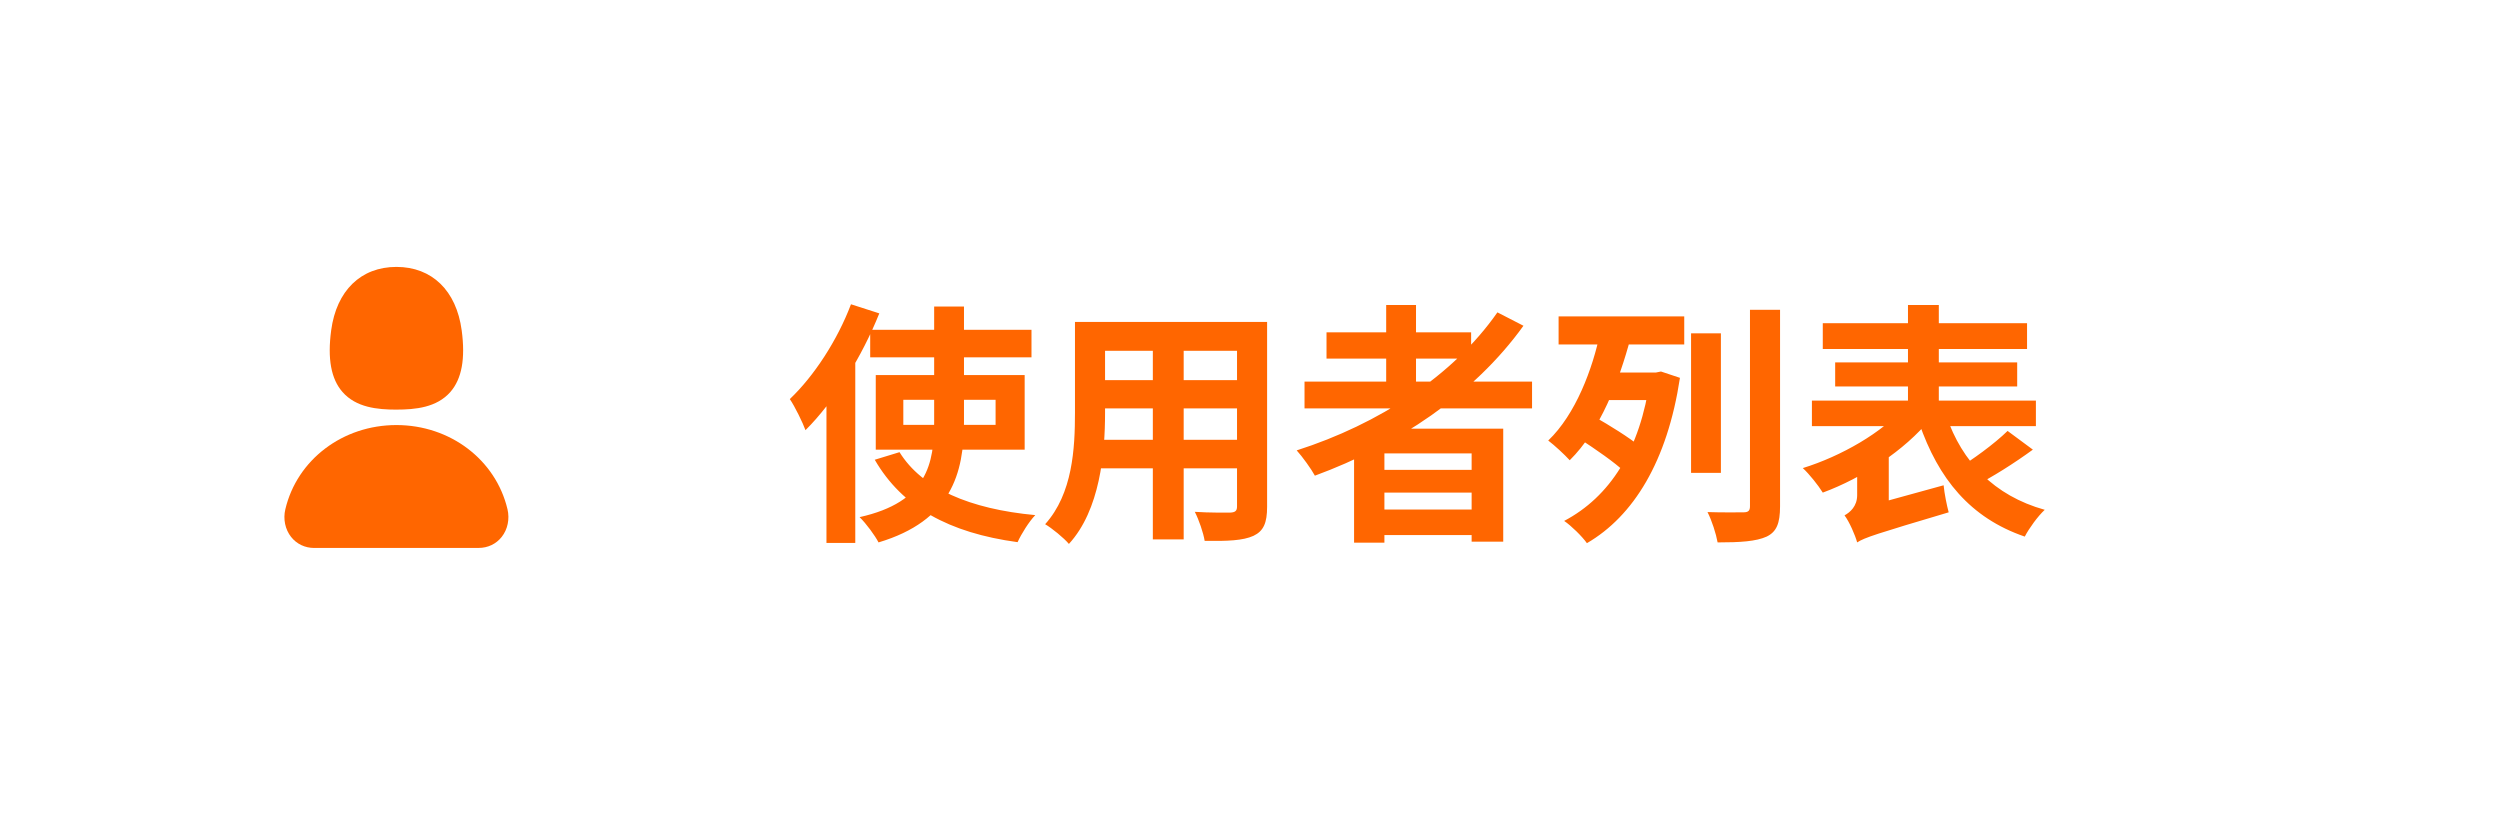 <svg width="178" height="58" viewBox="0 0 178 58" fill="none" xmlns="http://www.w3.org/2000/svg">
<g clip-path="url(#clip0_76242_5270)">
<path d="M28.225 29.165C26.869 29.165 25.353 29.015 24.385 27.909C23.571 26.979 23.308 25.541 23.58 23.517C23.96 20.691 25.696 19.004 28.226 19.004C30.756 19.004 32.493 20.691 32.872 23.517C33.144 25.541 32.88 26.977 32.066 27.909C31.096 29.015 29.581 29.164 28.226 29.164L28.225 29.165ZM34.074 39.015H22.376C21.713 39.015 21.126 38.735 20.726 38.229C20.304 37.695 20.15 36.959 20.316 36.261C21.15 32.731 24.402 30.264 28.224 30.264C32.046 30.264 35.298 32.73 36.134 36.261C36.298 36.959 36.144 37.695 35.722 38.228C35.322 38.733 34.737 39.013 34.074 39.013V39.015Z" fill="#FF6600"/>
<path d="M61.958 23.482V25.444H73.442V23.482H61.958ZM64.316 28.468H70.886V30.25H64.316V28.468ZM62.354 26.704V32.014H72.956V26.704H62.354ZM64.046 32.194L62.282 32.734C64.244 36.118 67.574 37.936 72.452 38.602C72.722 38.008 73.262 37.144 73.712 36.676C69.05 36.244 65.648 34.786 64.046 32.194ZM66.512 21.826V30.034C66.512 32.986 66.044 35.74 61.202 36.82C61.67 37.27 62.3 38.134 62.552 38.62C67.718 37.072 68.636 33.724 68.636 30.052V21.826H66.512ZM60.59 21.664C59.618 24.238 57.944 26.794 56.234 28.414C56.594 28.936 57.17 30.124 57.35 30.628C59.402 28.594 61.382 25.372 62.606 22.312L60.59 21.664ZM58.844 26.686V38.656H60.896V24.652L60.878 24.634L58.844 26.686ZM77.78 22.924V24.976H88.832V22.924H77.78ZM77.78 27.064V29.08H88.868V27.064H77.78ZM77.744 31.312V33.346H88.94V31.312H77.744ZM76.538 22.924V29.386C76.538 31.924 76.376 35.146 74.414 37.324C74.882 37.594 75.764 38.314 76.106 38.728C78.32 36.316 78.68 32.266 78.68 29.404V22.924H76.538ZM88.076 22.924V36.064C88.076 36.37 87.95 36.478 87.608 36.496C87.284 36.496 86.096 36.514 85.07 36.442C85.358 37 85.682 37.936 85.772 38.512C87.41 38.53 88.49 38.494 89.246 38.152C89.966 37.81 90.218 37.234 90.218 36.082V22.924H88.076ZM82.082 23.734V38.404H84.278V23.734H82.082ZM92.882 27.172V29.08H109.082V27.172H92.882ZM94.448 23.662V25.534H104.744V23.662H94.448ZM97.616 33.454V35.074H105.662V33.454H97.616ZM97.616 36.28V38.098H105.662V36.28H97.616ZM98.696 21.718V28.234H100.82V21.718H98.696ZM106.616 22.24C103.466 26.758 98.174 30.196 92.324 32.068C92.72 32.5 93.368 33.4 93.62 33.868C99.452 31.726 104.942 28.108 108.47 23.194L106.616 22.24ZM96.41 30.52V38.638H98.57V32.284H104.78V38.566H107.03V30.52H96.41ZM120.404 23.734V33.67H122.528V23.734H120.404ZM124.598 22.06V36.046C124.598 36.37 124.472 36.478 124.13 36.478C123.788 36.478 122.654 36.496 121.574 36.46C121.88 37.054 122.186 38.008 122.294 38.62C123.914 38.62 125.03 38.548 125.786 38.206C126.488 37.864 126.74 37.27 126.74 36.046V22.06H124.598ZM113.618 26.524V28.486H118.244V26.524H113.618ZM110.972 22.528V24.526H119.918V22.528H110.972ZM112.52 31.276C113.564 31.96 114.986 32.932 115.652 33.58L116.732 31.762C116.03 31.168 114.572 30.268 113.528 29.674L112.52 31.276ZM117.488 26.524V26.956C116.786 32.05 114.608 35.38 111.368 37.09C111.854 37.414 112.664 38.206 112.988 38.674C116.3 36.748 118.712 32.86 119.612 26.902L118.262 26.452L117.902 26.524H117.488ZM113.942 23.626C113.402 26.272 112.178 29.512 110.234 31.366C110.684 31.708 111.386 32.356 111.764 32.77C113.924 30.646 115.274 27.154 116.102 24.04L113.942 23.626ZM129.782 23.014V24.85H144.326V23.014H129.782ZM130.664 25.804V27.514H143.624V25.804H130.664ZM129.008 28.522V30.34H144.956V28.522H129.008ZM135.848 21.718V29.98H138.044V21.718H135.848ZM135.56 28.99C134.066 30.772 131.096 32.482 128.36 33.328C128.828 33.76 129.458 34.552 129.782 35.074C132.608 34.03 135.614 32.068 137.432 29.836L135.56 28.99ZM138.584 29.62L136.64 30.106C138.008 34.084 140.276 36.874 144.164 38.206C144.47 37.612 145.1 36.748 145.586 36.298C141.968 35.29 139.682 32.86 138.584 29.62ZM142.94 30.682C142.004 31.6 140.42 32.752 139.25 33.454L140.618 34.588C141.842 33.976 143.408 32.986 144.74 32.014L142.94 30.682ZM132.23 38.62C132.752 38.278 133.598 38.008 138.746 36.478C138.62 36.01 138.44 35.146 138.386 34.552L132.896 36.064L131.996 36.766L132.23 38.62ZM132.23 38.62C132.23 37.918 134.48 36.748 134.48 36.748V32.068H132.23V35.254C132.23 36.046 131.726 36.478 131.33 36.694C131.672 37.144 132.086 38.098 132.23 38.62Z" fill="#FF6600"/>
</g>
<defs>
<clipPath id="clip0_76242_5270">
<rect width="130" height="26" fill="white" transform="translate(16 16)"/>
</clipPath>
</defs>
</svg>
